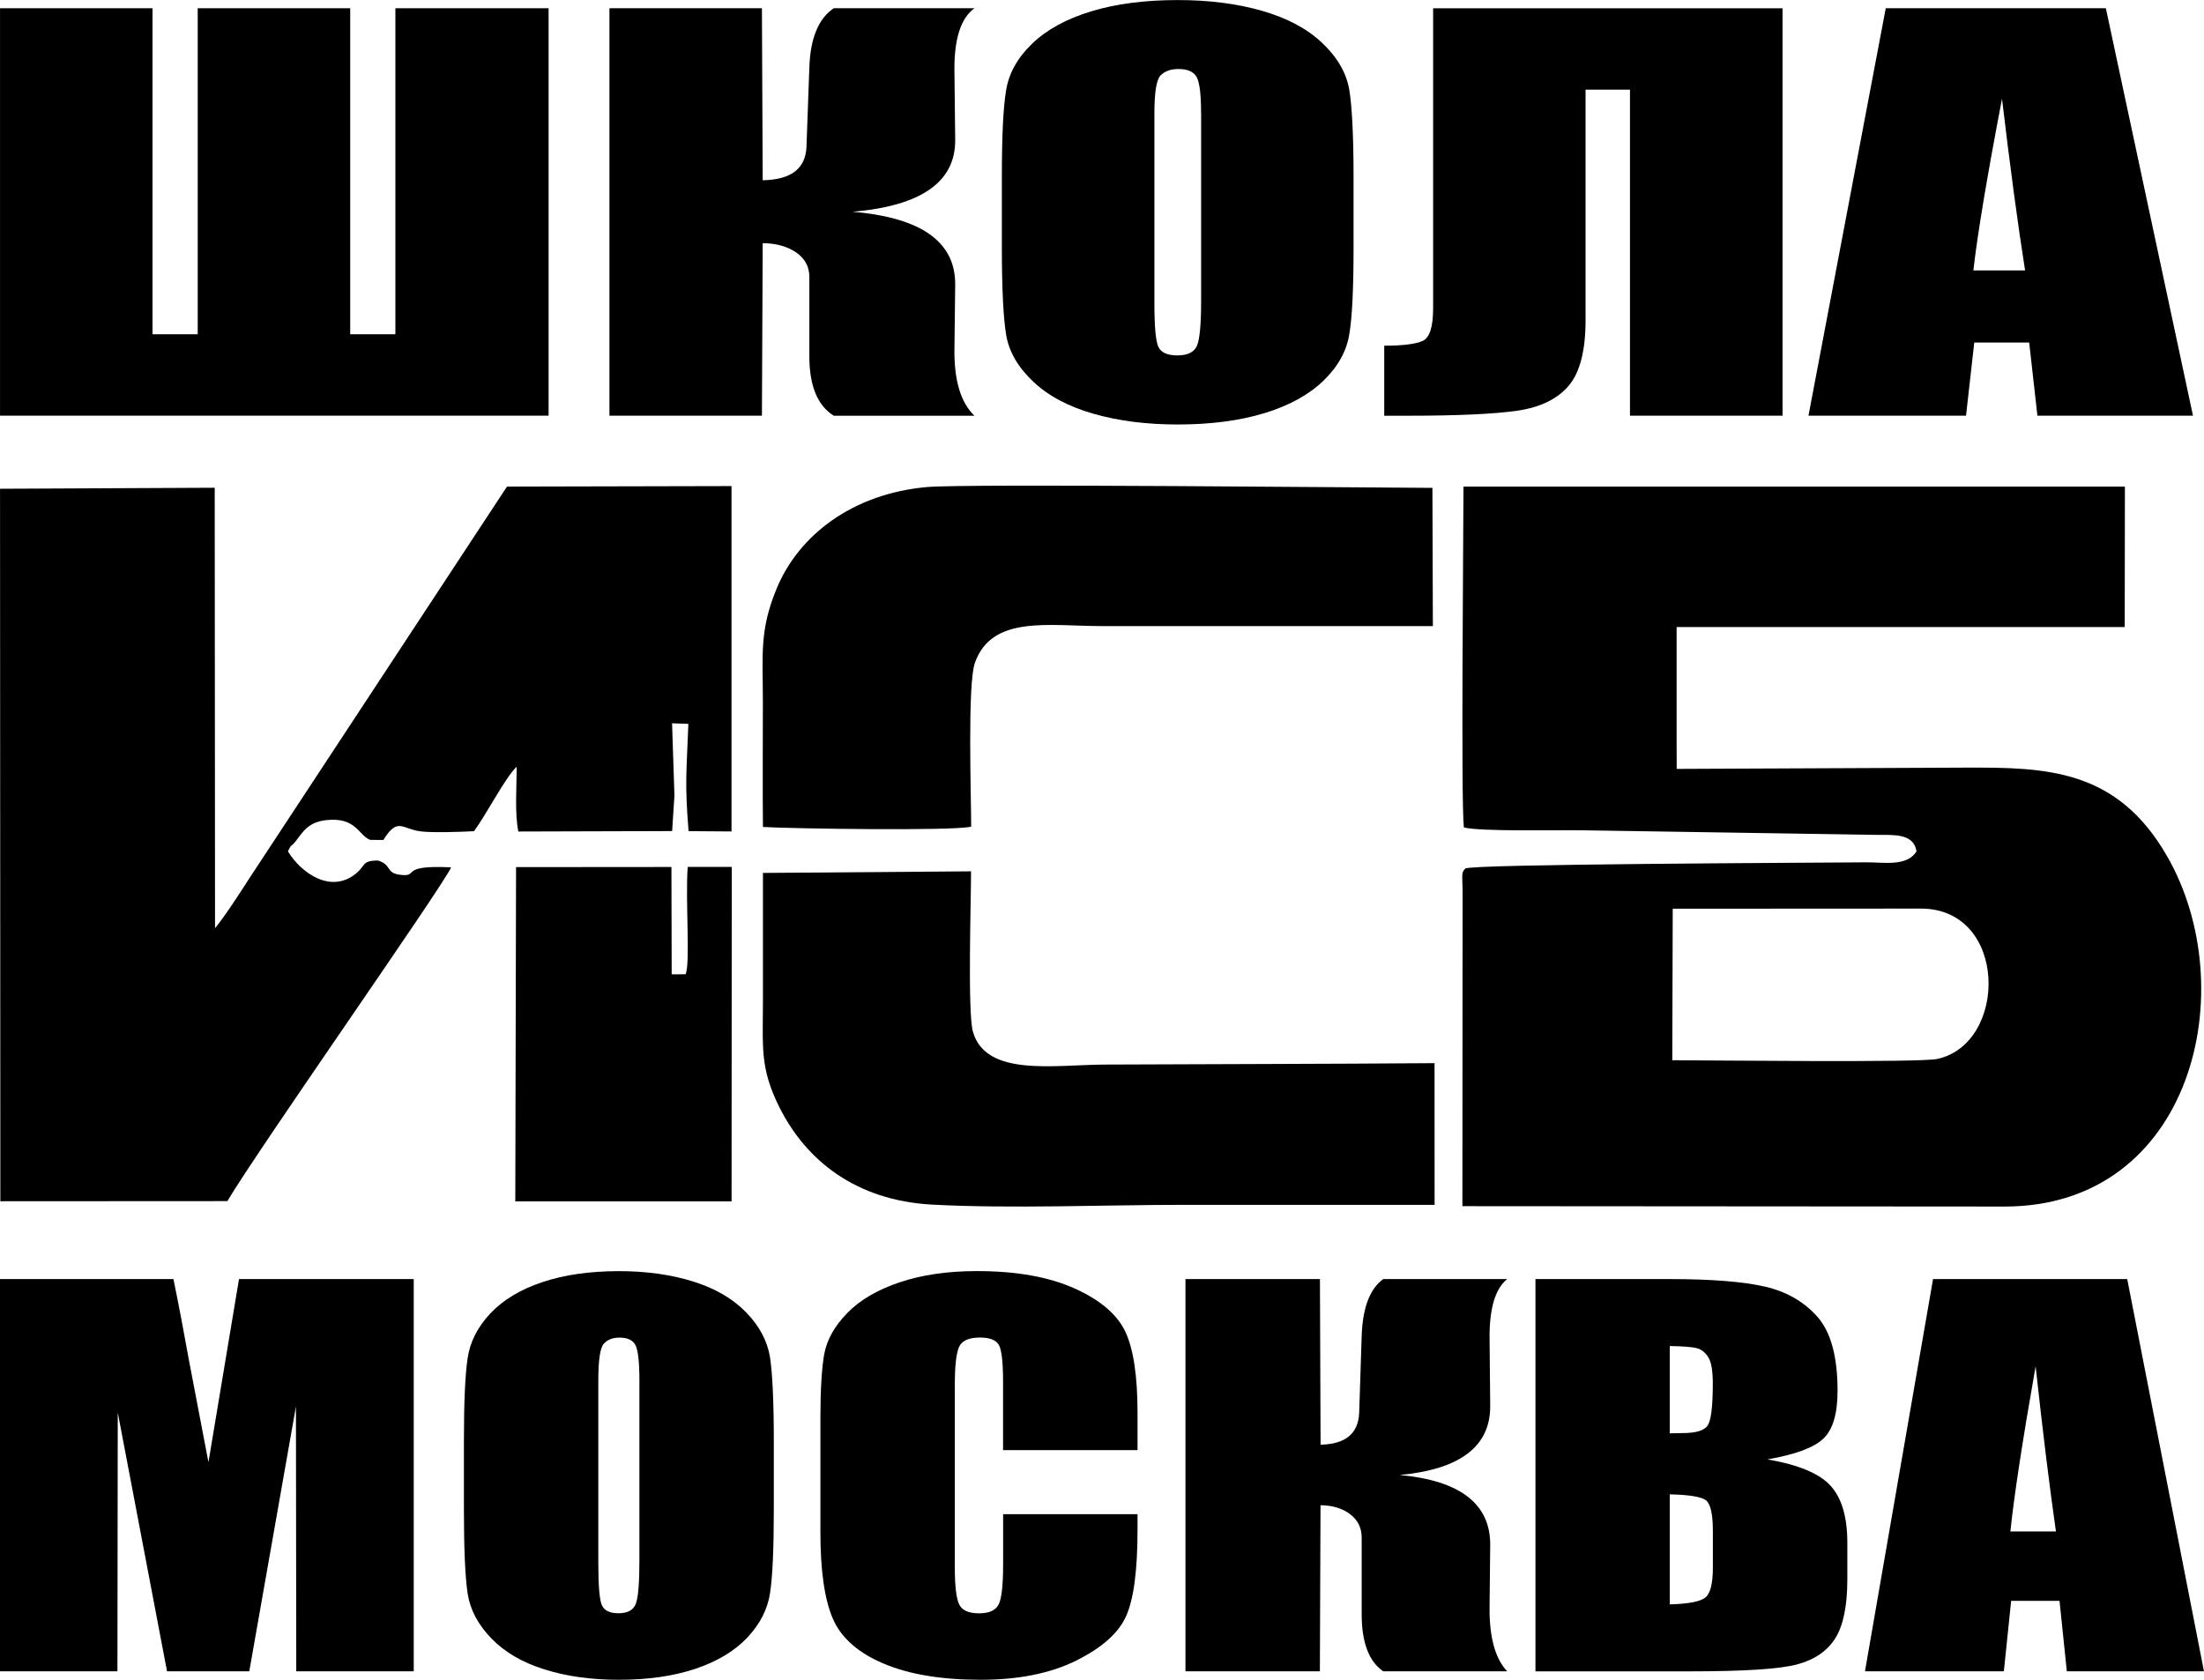 <?xml version="1.0" encoding="UTF-8"?>
<!DOCTYPE svg PUBLIC "-//W3C//DTD SVG 1.1//EN" "http://www.w3.org/Graphics/SVG/1.1/DTD/svg11.dtd">
<!-- Creator: CorelDRAW 2021 (64-Bit) -->
<svg xmlns="http://www.w3.org/2000/svg" xml:space="preserve" width="27.885mm" height="21.256mm" version="1.1" style="shape-rendering:geometricPrecision; text-rendering:geometricPrecision; image-rendering:optimizeQuality; fill-rule:evenodd; clip-rule:evenodd"
viewBox="0 0 344.84 262.87"
 xmlns:xlink="http://www.w3.org/1999/xlink"
 xmlns:xodm="http://www.corel.com/coreldraw/odm/2003">
 <defs>
  <style type="text/css">
   <![CDATA[
    .fil0 {fill:black}
    .fil2 {fill:black;fill-rule:nonzero}
    .fil1 {fill:black;fill-rule:nonzero}
   ]]>
  </style>
 </defs>
 <g id="Слой_x0020_1">
  <path class="fil0" d="M261.72 142.21l38.84 -0.02c13.64,0.01 13.65,21.11 2.56,23.53 -2.75,0.6 -35.66,0.21 -41.47,0.2l0.07 -23.71zm0.6 -44.08l70.12 0 0.03 -21.98 -103.49 0c-0.01,7.08 -0.41,49.41 0.06,53.34 2.54,0.67 14.79,0.39 18.38,0.45l45.79 0.71c3.02,0.04 6.16,-0.34 6.66,2.58 -1.51,2.43 -5.14,1.7 -7.89,1.72 -9.34,0.08 -61.96,0.27 -62.71,0.97 -0.68,0.64 -0.45,1.07 -0.43,3.53l-0.03 49.31 84.84 0.06c29.34,0 37.4,-33.97 25.42,-54.83 -7.85,-13.66 -18.85,-13.91 -31.55,-13.86 -15.06,0.06 -30.11,0.12 -45.18,0.2l-0.01 -3.31 -0 -18.89z"/>
  <path class="fil0" d="M105.13 113.19l2.57 0.09c-0.29,7.88 -0.58,9.08 0.03,16.79l6.72 0.05 -0 -54.05 -35.13 0.08 -39.98 60.8c-1.81,2.77 -3.82,5.98 -5.7,8.31l-0.05 -68.93 -33.59 0.16 0.05 111.5 35.52 -0.02c5.06,-8.5 33.42,-48.82 35.01,-52.23 -8.45,-0.43 -4.75,1.59 -8.06,1.15 -2.2,-0.3 -1.17,-1.51 -3.37,-2.22 -2.59,0 -1.89,0.78 -3.51,2.08 -3.91,3.13 -8.51,-0.1 -10.6,-3.52 0.67,-1.38 0.38,-0.47 1.31,-1.7 1.04,-1.37 1.91,-2.87 4.67,-3.18 4.73,-0.53 5.07,2.41 6.9,3.09l2.06 0.01c2.26,-3.63 2.86,-1.71 5.85,-1.34 1.82,0.23 6.37,0.08 8.33,-0.03 1.91,-2.58 4.94,-8.49 6.68,-10.09 0,2.92 -0.33,7.38 0.26,10.14l24.06 -0.07 0.36 -5.57 -0.37 -11.31z"/>
  <path class="fil0" d="M151.95 129.37c0,-4.9 -0.6,-22.33 0.59,-25.66 2.67,-7.48 11.53,-5.73 19.96,-5.73 17.23,0 34.46,0 51.69,0l-0.07 -21.63c-8.02,-0.02 -72.97,-0.68 -79.08,-0.13 -11.62,1.04 -20.08,7.49 -23.56,15.97 -2.69,6.54 -2.12,10.31 -2.12,17.77 0,6.48 -0.06,12.99 0.01,19.46 4.31,0.26 29.85,0.65 32.56,-0.05z"/>
  <path class="fil0" d="M119.37 136.62c0.01,6.63 0,13.26 0,19.88 0,7.4 -0.52,10.63 2.61,16.85 4.11,8.17 11.84,14.53 23.91,15.17 12.48,0.66 26.81,0.03 39.49,0.03 13.03,0 26.06,-0 39.08,-0l-0.01 -22.17c-17.18,0.13 -34.37,0.14 -51.55,0.22 -7.95,0.03 -18.71,1.99 -20.69,-5.2 -0.83,-3 -0.28,-20.51 -0.28,-25.04l-32.57 0.25z"/>
  <path class="fil0" d="M107.6 135.67c-0.39,5.06 0.44,15.2 -0.34,16.8l-2.17 0.01 -0.04 -16.8 -24.31 0.02 -0.12 52.31 33.84 0 0.03 -52.34 -6.88 0z"/>
  <polygon class="fil1" points="85.83,65.05 -0,65.05 -0,1.29 23.86,1.29 23.86,52.31 30.93,52.31 30.93,1.29 54.79,1.29 54.79,52.31 61.86,52.31 61.86,1.29 85.83,1.29 "/>
  <path id="_1" class="fil1" d="M95.35 1.29l23.86 0 0.12 26.92c4.42,-0.08 6.7,-1.81 6.85,-5.2l0.45 -12.44c0.15,-4.58 1.43,-7.68 3.82,-9.28l22.01 0c-2.12,1.54 -3.16,4.76 -3.13,9.61l0.12 10.94c0.08,6.61 -5.27,10.38 -16.06,11.3 10.79,0.91 16.14,4.74 16.06,11.46l-0.12 10.14c-0.04,4.84 1,8.28 3.13,10.32l-22.01 0c-2.55,-1.6 -3.82,-4.7 -3.82,-9.3l0 -12.43c0,-1.58 -0.68,-2.85 -2.03,-3.8 -1.37,-0.95 -3.13,-1.45 -5.27,-1.48l-0.12 27 -23.86 0 0 -63.76z"/>
  <path id="_2" class="fil1" d="M211.78 38.67c0,6.41 -0.21,10.94 -0.66,13.6 -0.42,2.67 -1.77,5.1 -4.05,7.31 -2.28,2.2 -5.37,3.9 -9.25,5.08 -3.88,1.18 -8.4,1.77 -13.55,1.77 -4.9,0 -9.28,-0.56 -13.19,-1.68 -3.9,-1.12 -7.05,-2.78 -9.4,-5.01 -2.38,-2.23 -3.79,-4.66 -4.25,-7.28 -0.44,-2.63 -0.68,-7.23 -0.68,-13.78l0 -10.91c0,-6.41 0.21,-10.94 0.66,-13.6 0.42,-2.67 1.77,-5.1 4.05,-7.31 2.28,-2.2 5.37,-3.9 9.25,-5.08 3.88,-1.18 8.4,-1.77 13.55,-1.77 4.9,0 9.29,0.56 13.19,1.68 3.9,1.12 7.05,2.78 9.4,5.01 2.37,2.23 3.78,4.66 4.25,7.28 0.44,2.63 0.68,7.23 0.68,13.78l0 10.91zm-23.86 -20.95c0,-2.96 -0.23,-4.85 -0.7,-5.68 -0.46,-0.82 -1.41,-1.24 -2.84,-1.24 -1.21,0 -2.14,0.34 -2.8,1.01 -0.64,0.66 -0.96,2.63 -0.96,5.91l0 29.76c0,3.7 0.21,5.98 0.64,6.84 0.43,0.87 1.41,1.3 2.96,1.3 1.58,0 2.61,-0.5 3.05,-1.49 0.44,-0.99 0.66,-3.37 0.66,-7.12l0 -29.29z"/>
  <path id="_3" class="fil1" d="M278.89 65.05l-23.86 0 0 -51.02 -6.95 0 0 36.1c0,4.76 -0.89,8.17 -2.64,10.24 -1.78,2.08 -4.44,3.37 -8.01,3.9 -3.59,0.52 -9.29,0.79 -17.12,0.79l-3.73 0 0 -10.96c2.91,0 4.9,-0.25 6.01,-0.75 1.1,-0.5 1.64,-2.2 1.64,-5.12l0 -46.93 54.67 0 0 63.76z"/>
  <path id="_4" class="fil1" d="M329.49 1.29l13.63 63.76 -24.34 0 -1.29 -11.45 -8.59 0 -1.29 11.45 -24.65 0 12.09 -63.76 34.46 0zm-12.64 41.03c-1.14,-7.23 -2.34,-16.18 -3.61,-26.86 -2.35,12.25 -3.84,21.2 -4.48,26.86l8.09 0z"/>
  <path class="fil2" d="M64.73 200.17l0 61.38 -18.38 0 -0.05 -41.44 -7.3 41.44 -12.87 0 -7.71 -40.5 -0.05 40.5 -18.38 0 0 -61.38 27.14 0c0.77,3.71 1.6,8.08 2.5,13.08l2.98 15.58 4.78 -28.66 27.33 0z"/>
  <path id="_1_0" class="fil2" d="M121.07 236.15c0,6.17 -0.19,10.53 -0.58,13.09 -0.37,2.57 -1.57,4.91 -3.57,7.04 -2.01,2.12 -4.73,3.75 -8.15,4.89 -3.42,1.14 -7.4,1.71 -11.95,1.71 -4.32,0 -8.18,-0.54 -11.62,-1.62 -3.44,-1.07 -6.21,-2.68 -8.29,-4.82 -2.09,-2.15 -3.34,-4.49 -3.74,-7.01 -0.39,-2.54 -0.59,-6.96 -0.59,-13.27l0 -10.5c0,-6.17 0.19,-10.53 0.58,-13.09 0.37,-2.57 1.57,-4.91 3.57,-7.04 2.01,-2.12 4.73,-3.75 8.15,-4.89 3.42,-1.14 7.4,-1.71 11.94,-1.71 4.32,0 8.18,0.54 11.62,1.62 3.44,1.07 6.21,2.68 8.29,4.82 2.09,2.15 3.33,4.49 3.74,7.01 0.39,2.54 0.6,6.96 0.6,13.27l0 10.5zm-21.03 -20.16c0,-2.85 -0.21,-4.67 -0.61,-5.47 -0.41,-0.79 -1.24,-1.19 -2.5,-1.19 -1.07,0 -1.89,0.32 -2.47,0.97 -0.56,0.63 -0.85,2.54 -0.85,5.69l0 28.64c0,3.56 0.19,5.76 0.56,6.58 0.37,0.84 1.24,1.26 2.6,1.26 1.39,0 2.3,-0.48 2.69,-1.44 0.39,-0.96 0.58,-3.25 0.58,-6.85l0 -28.19z"/>
  <path id="_2_1" class="fil2" d="M177.97 226.94l-21.03 0 0 -10.66c0,-3.1 -0.22,-5.03 -0.66,-5.81 -0.44,-0.76 -1.43,-1.15 -2.94,-1.15 -1.7,0 -2.79,0.46 -3.25,1.4 -0.46,0.94 -0.7,2.96 -0.7,6.07l0 28.48c0,2.99 0.24,4.93 0.7,5.85 0.46,0.91 1.5,1.36 3.1,1.36 1.55,0 2.57,-0.45 3.05,-1.37 0.48,-0.91 0.71,-3.05 0.71,-6.43l0 -7.72 21.03 0 0 2.39c0,6.36 -0.59,10.88 -1.77,13.53 -1.17,2.66 -3.79,4.99 -7.83,7 -4.05,2 -9.02,3 -14.94,3 -6.14,0 -11.21,-0.84 -15.21,-2.54 -3.98,-1.69 -6.64,-4.04 -7.93,-7.04 -1.29,-3 -1.94,-7.5 -1.94,-13.51l0 -17.93c0,-4.42 0.21,-7.73 0.6,-9.95 0.41,-2.21 1.58,-4.34 3.57,-6.39 1.97,-2.04 4.71,-3.66 8.22,-4.84 3.51,-1.18 7.54,-1.76 12.1,-1.76 6.18,0 11.28,0.91 15.31,2.73 4.02,1.81 6.65,4.07 7.93,6.79 1.26,2.72 1.89,6.93 1.89,12.66l0 5.83z"/>
  <path id="_3_2" class="fil2" d="M185.49 200.17l21.03 0 0.1 25.92c3.9,-0.08 5.91,-1.75 6.04,-5l0.39 -11.98c0.14,-4.41 1.26,-7.4 3.37,-8.94l19.4 0c-1.87,1.49 -2.79,4.58 -2.76,9.25l0.1 10.53c0.07,6.36 -4.64,10 -14.16,10.88 9.51,0.88 14.23,4.56 14.16,11.03l-0.1 9.76c-0.03,4.65 0.89,7.97 2.76,9.93l-19.4 0c-2.25,-1.54 -3.37,-4.53 -3.37,-8.95l0 -11.96c0,-1.53 -0.59,-2.74 -1.79,-3.66 -1.21,-0.92 -2.76,-1.4 -4.65,-1.42l-0.1 25.99 -21.03 0 0 -61.38z"/>
  <path id="_4_3" class="fil2" d="M240.23 200.17l20.9 0c6.6,0 11.6,0.39 15.01,1.18 3.4,0.78 6.14,2.37 8.24,4.75 2.09,2.39 3.13,6.23 3.13,11.54 0,3.58 -0.73,6.08 -2.21,7.49 -1.48,1.42 -4.41,2.5 -8.76,3.26 4.87,0.84 8.17,2.22 9.9,4.15 1.74,1.94 2.6,4.9 2.6,8.91l0 5.69c0,4.15 -0.63,7.22 -1.87,9.22 -1.24,1.99 -3.22,3.36 -5.94,4.1 -2.72,0.74 -8.3,1.1 -16.74,1.1l-24.25 0 0 -61.38zm21.03 10.48l0 13.66c0.89,-0.03 1.57,-0.04 2.06,-0.04 2.01,0 3.3,-0.39 3.84,-1.15 0.56,-0.78 0.83,-2.99 0.83,-6.62 0,-1.93 -0.22,-3.27 -0.68,-4.05 -0.46,-0.76 -1.05,-1.25 -1.79,-1.46 -0.73,-0.19 -2.16,-0.31 -4.27,-0.34zm0 23.2l0 17.23c2.89,-0.08 4.75,-0.43 5.55,-1.06 0.8,-0.63 1.19,-2.2 1.19,-4.68l0 -5.74c0,-2.64 -0.36,-4.23 -1.07,-4.8 -0.72,-0.56 -2.6,-0.87 -5.67,-0.94z"/>
  <path id="_5" class="fil2" d="M332.83 200.17l12.01 61.38 -21.46 0 -1.14 -11.02 -7.57 0 -1.14 11.02 -21.73 0 10.65 -61.38 30.37 0zm-11.15 39.5c-1,-6.96 -2.06,-15.57 -3.18,-25.85 -2.08,11.79 -3.39,20.41 -3.95,25.85l7.13 0z"/>
 </g>
</svg>
